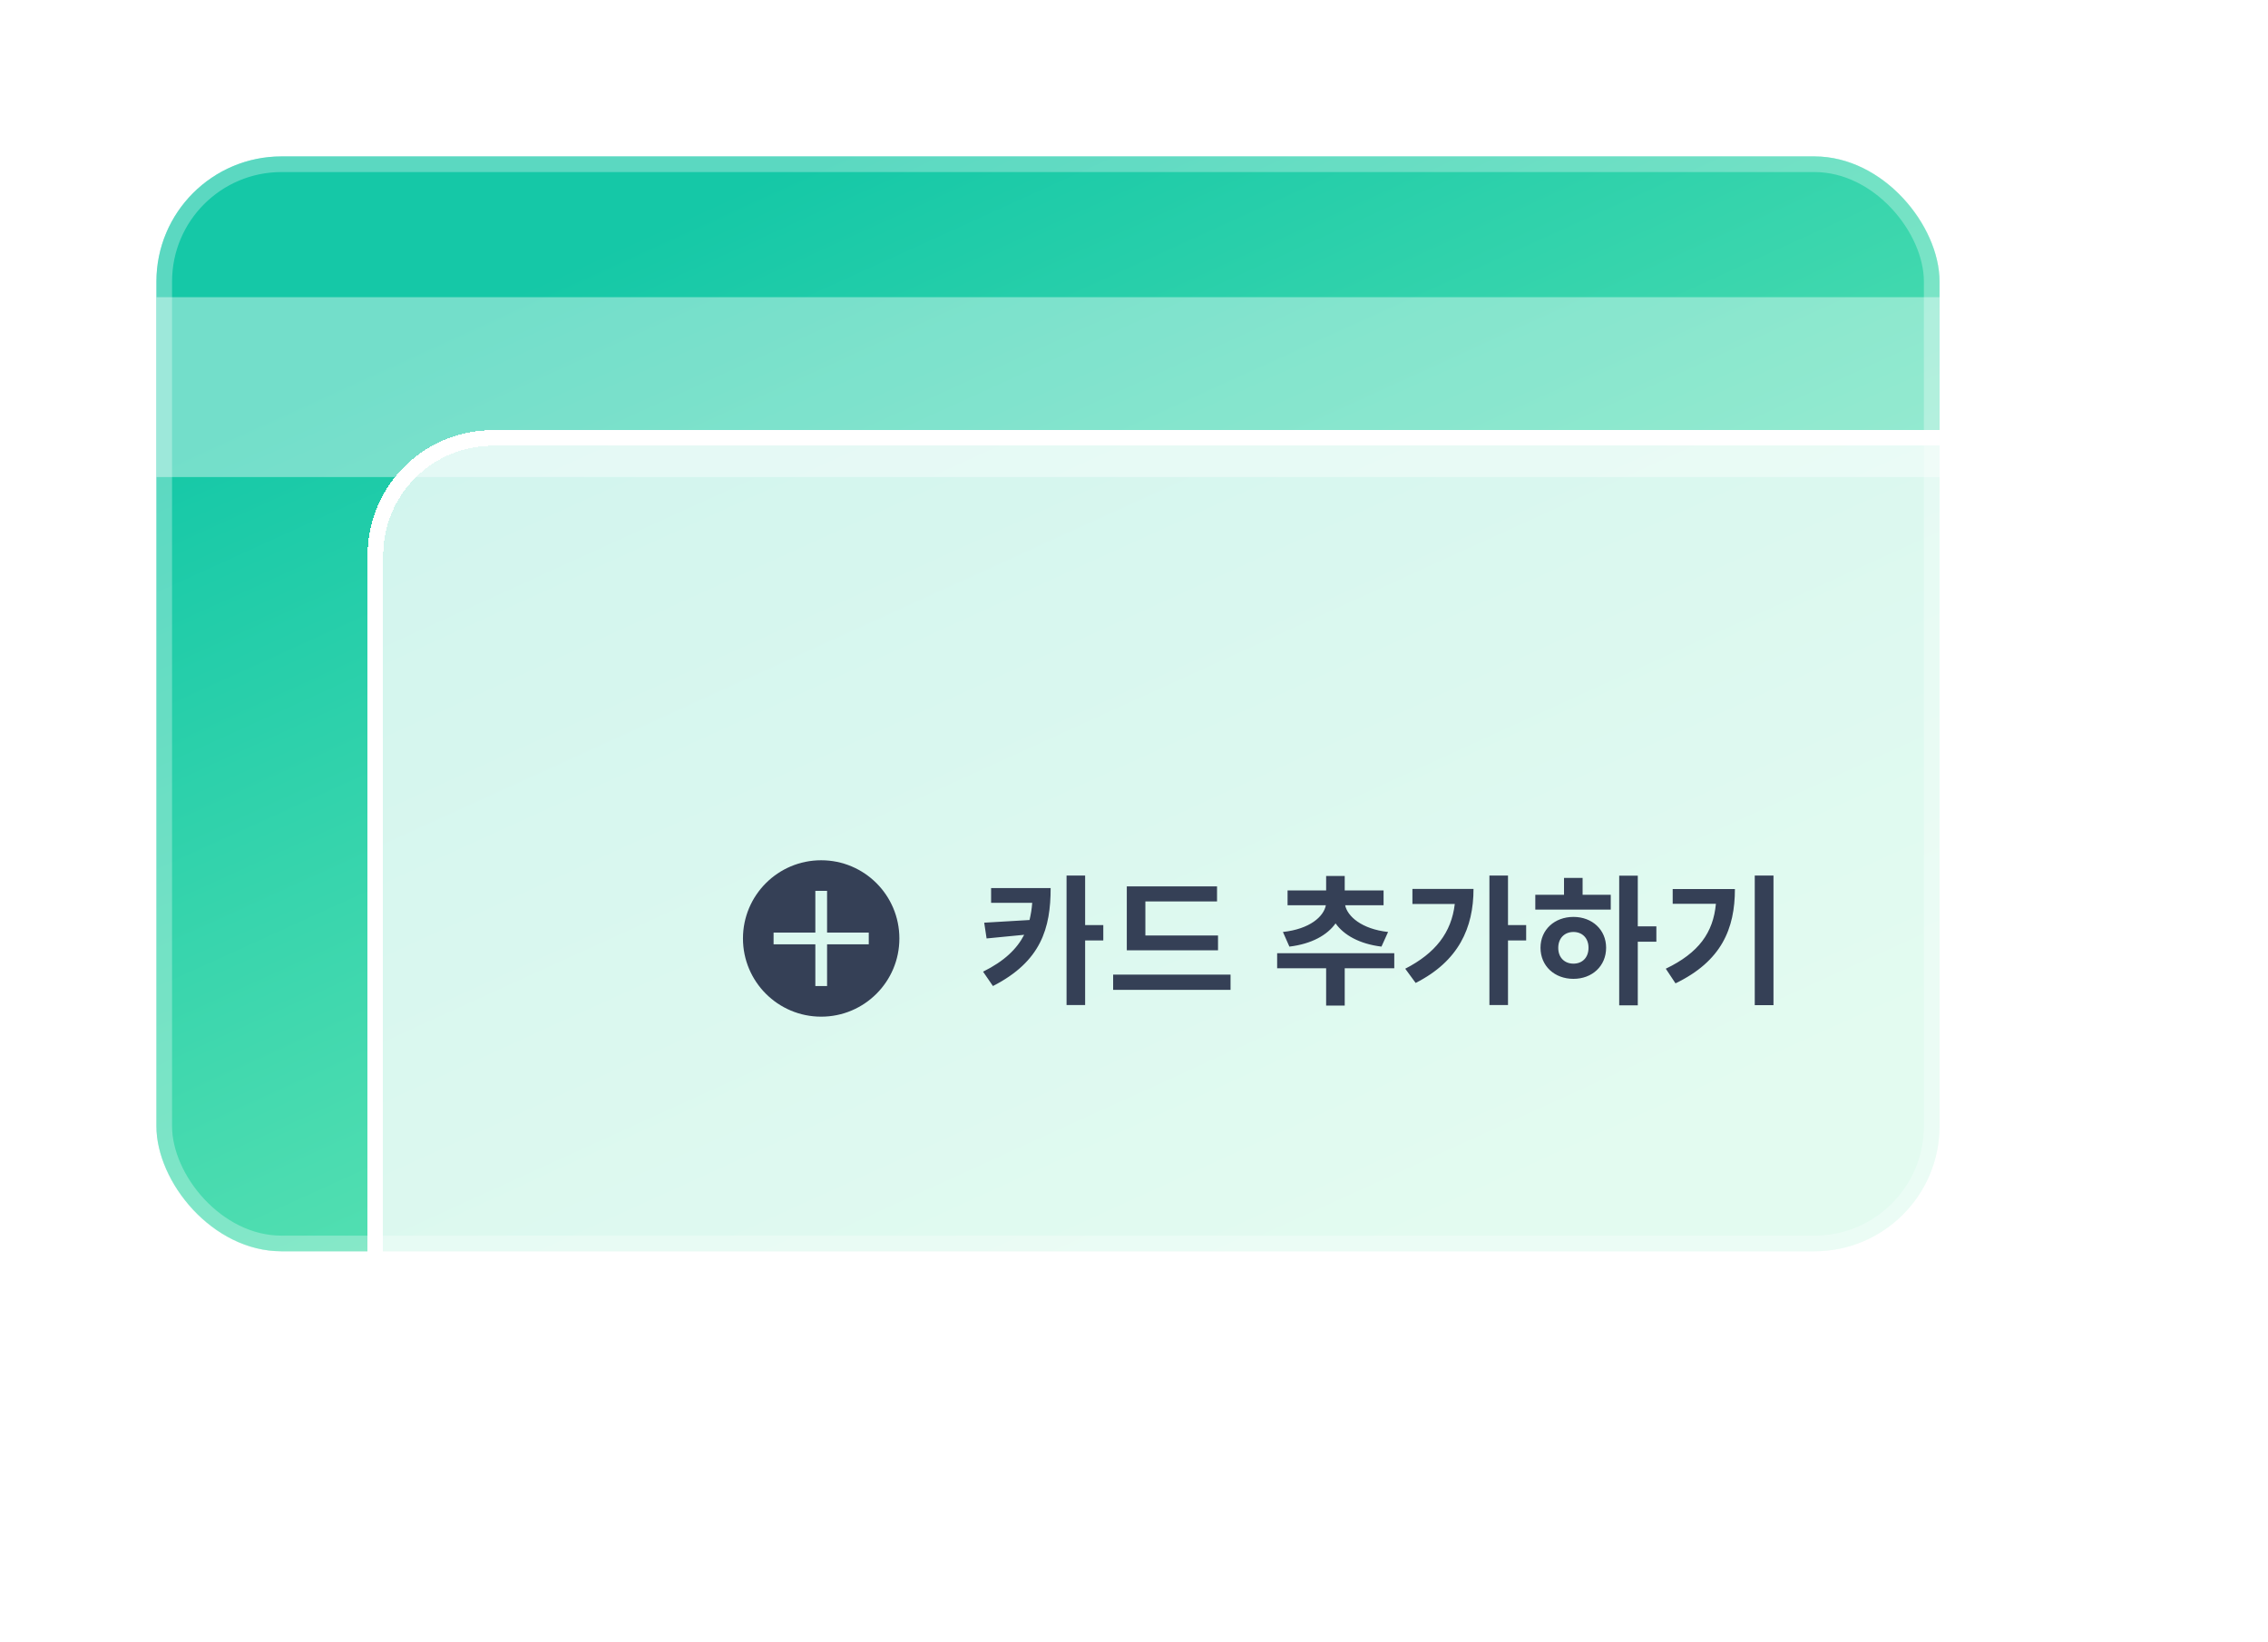 <svg width="290" height="210" viewBox="0 0 290 210" fill="none" xmlns="http://www.w3.org/2000/svg">
<g filter="url(#filter0_d_1331_17)">
<rect x="20" y="10" width="228" height="140" rx="16" fill="url(#paint0_linear_1331_17)"/>
<rect x="21" y="11" width="226" height="138" rx="15" stroke="white" stroke-opacity="0.3" stroke-width="2"/>
</g>
<rect opacity="0.4" x="20" y="38" width="228" height="23" fill="white"/>
<g filter="url(#filter1_bd_1331_17)">
<rect x="47" y="50" width="228" height="140" rx="16" fill="white" fill-opacity="0.8" shape-rendering="crispEdges"/>
<rect x="48" y="51" width="226" height="138" rx="15" stroke="white" stroke-width="2" shape-rendering="crispEdges"/>
</g>
<path fill-rule="evenodd" clip-rule="evenodd" d="M105 130C110.523 130 115 125.523 115 120C115 114.477 110.523 110 105 110C99.477 110 95 114.477 95 120C95 125.523 99.477 130 105 130ZM105.755 119.245H111.085V120.745H105.755V126.085H104.255V120.745H98.915V119.245H104.255V113.915H105.755V119.245Z" fill="#354056"/>
<path d="M126.728 113.554H134.342C134.342 118.666 133.136 122.932 126.962 126.082L125.702 124.246C128.42 122.896 130.022 121.348 130.958 119.53L126.152 119.998L125.846 117.982L131.642 117.64C131.804 116.956 131.93 116.236 131.984 115.444H126.728V113.554ZM141.074 118.288V120.25H138.752V128.512H136.376V111.952H138.752V118.288H141.074ZM155.743 119.62V121.51H144.079V113.338H155.617V115.264H146.455V119.62H155.743ZM142.333 124.624H157.345V126.568H142.333V124.624ZM164.87 121.042L164.042 119.17C167.498 118.792 169.262 117.19 169.532 115.75H164.636V113.86H169.568V112.006H171.944V113.86H176.912V115.75H171.998C172.286 117.154 174.086 118.792 177.488 119.17L176.642 121.042C173.834 120.7 171.836 119.566 170.774 118.072C169.712 119.566 167.714 120.7 164.87 121.042ZM178.28 121.888V123.814H171.944V128.584H169.568V123.814H163.304V121.888H178.28ZM180.6 113.662H188.412C188.412 118.63 186.522 122.896 181.014 125.686L179.682 123.868C183.534 121.888 185.586 119.26 186.018 115.588H180.6V113.662ZM195.144 118.288V120.25H192.822V128.512H190.446V111.952H192.822V118.288H195.144ZM201.191 123.22C202.307 123.22 203.117 122.464 203.117 121.186C203.117 119.944 202.307 119.17 201.191 119.17C200.075 119.17 199.247 119.944 199.247 121.204C199.247 122.464 200.075 123.22 201.191 123.22ZM201.191 117.244C203.585 117.244 205.367 118.882 205.367 121.186C205.367 123.526 203.585 125.164 201.191 125.164C198.779 125.164 196.979 123.526 196.979 121.186C196.979 118.882 198.779 117.244 201.191 117.244ZM202.361 112.258V114.418H205.961V116.308H196.313V114.418H199.985V112.258H202.361ZM211.793 118.45V120.412H209.417V128.548H207.041V111.97H209.417V118.45H211.793ZM213.88 113.68H221.836C221.836 118.756 220.126 122.896 214.24 125.74L212.998 123.868C217.228 121.834 219.064 119.242 219.406 115.57H213.88V113.68ZM224.374 111.952H226.768V128.53H224.374V111.952Z" fill="#354056"/>
<defs>
<filter id="filter0_d_1331_17" x="0" y="5.96046e-08" width="268" height="180" filterUnits="userSpaceOnUse" color-interpolation-filters="sRGB">
<feFlood flood-opacity="0" result="BackgroundImageFix"/>
<feColorMatrix in="SourceAlpha" type="matrix" values="0 0 0 0 0 0 0 0 0 0 0 0 0 0 0 0 0 0 127 0" result="hardAlpha"/>
<feOffset dy="10"/>
<feGaussianBlur stdDeviation="10"/>
<feComposite in2="hardAlpha" operator="out"/>
<feColorMatrix type="matrix" values="0 0 0 0 0 0 0 0 0 0 0 0 0 0 0 0 0 0 0.08 0"/>
<feBlend mode="normal" in2="BackgroundImageFix" result="effect1_dropShadow_1331_17"/>
<feBlend mode="normal" in="SourceGraphic" in2="effect1_dropShadow_1331_17" result="shape"/>
</filter>
<filter id="filter1_bd_1331_17" x="7" y="10" width="308" height="220" filterUnits="userSpaceOnUse" color-interpolation-filters="sRGB">
<feFlood flood-opacity="0" result="BackgroundImageFix"/>
<feGaussianBlur in="BackgroundImageFix" stdDeviation="20"/>
<feComposite in2="SourceAlpha" operator="in" result="effect1_backgroundBlur_1331_17"/>
<feColorMatrix in="SourceAlpha" type="matrix" values="0 0 0 0 0 0 0 0 0 0 0 0 0 0 0 0 0 0 127 0" result="hardAlpha"/>
<feOffset dy="5"/>
<feGaussianBlur stdDeviation="7.5"/>
<feComposite in2="hardAlpha" operator="out"/>
<feColorMatrix type="matrix" values="0 0 0 0 0 0 0 0 0 0 0 0 0 0 0 0 0 0 0.05 0"/>
<feBlend mode="normal" in2="effect1_backgroundBlur_1331_17" result="effect2_dropShadow_1331_17"/>
<feBlend mode="normal" in="SourceGraphic" in2="effect2_dropShadow_1331_17" result="shape"/>
</filter>
<linearGradient id="paint0_linear_1331_17" x1="103.672" y1="9.999" x2="168.398" y2="152.242" gradientUnits="userSpaceOnUse">
<stop stop-color="#15C8A7"/>
<stop offset="1" stop-color="#71EAB6"/>
</linearGradient>
</defs>
</svg>
